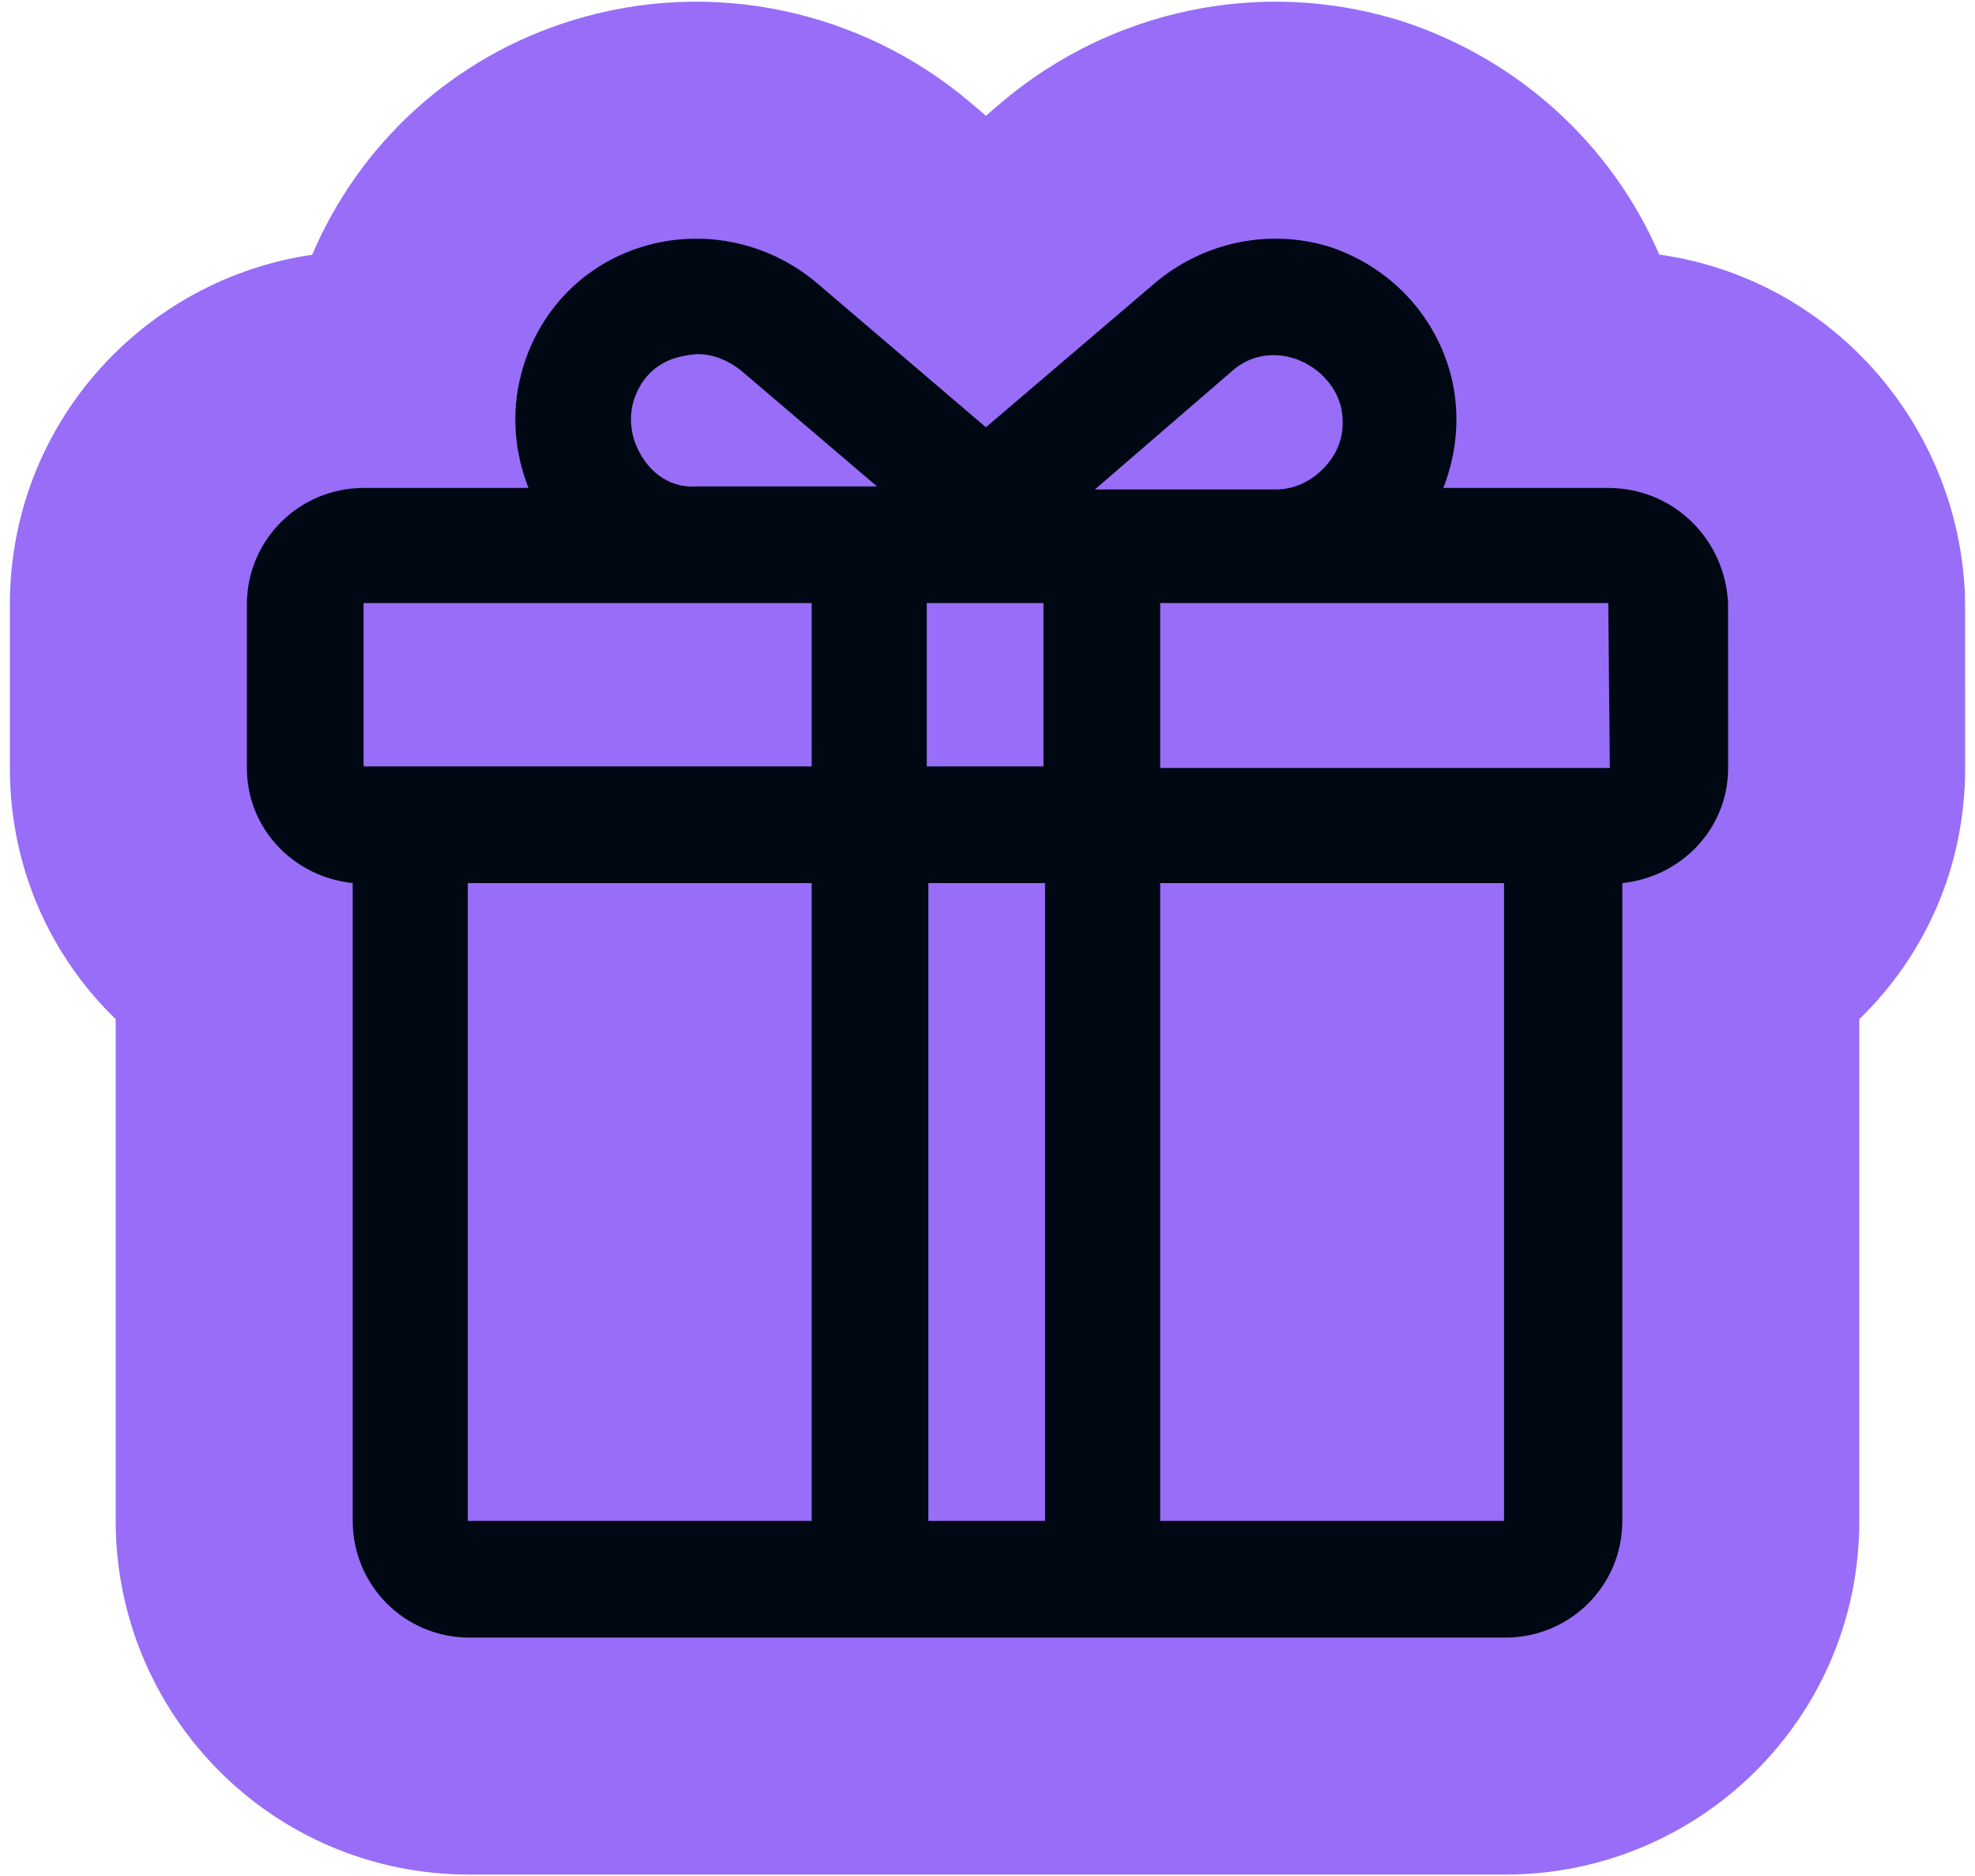 <svg width="1000" height="950" viewBox="0 0 1000 950" fill="none" xmlns="http://www.w3.org/2000/svg">
<g clip-path="url(#clip0_347_146)">
<path d="M507.995 51.108C562.38 5.555 636.856 -11.193 707.004 9.838L708.66 10.342L709.942 10.747C710.369 10.884 710.795 11.023 711.221 11.165C769.401 30.558 816.114 73.351 840.138 128.919C925.894 141.035 989.568 212.652 994.708 297.372L994.828 299.572L994.89 301.015C994.942 302.459 994.968 303.904 994.969 305.349L995 388.871C995 388.885 995 388.9 995 388.915C995 439.936 974.104 484.343 941.424 516.116V770.19C941.424 870.56 859.907 949.274 762.341 949.274H237.659C137.289 949.274 58.576 867.756 58.576 770.19V516.116C25.896 484.343 5 439.936 5 388.915V306.197C5 214.902 72.444 141.526 158.062 129.003C182.034 72.847 229.214 28.974 289.732 10.334C289.757 10.326 289.781 10.318 289.806 10.31C360.406 -11.43 435.583 5.199 490.394 51.105C490.678 51.343 490.961 51.583 491.243 51.824L499.196 58.612L507.149 51.824L507.995 51.108Z" fill="#986DF8"/>
<path d="M814.309 247.107H730.788C737.866 228.981 739.466 209.287 734.727 190.393C726.849 159.681 704.016 135.248 673.273 125C642.562 115.522 609.481 122.631 585.049 143.095L499.196 216.365L413.344 143.095C388.91 122.63 355.829 115.522 325.088 125C294.377 134.447 271.512 158.881 263.634 190.393C258.895 209.287 260.496 228.981 267.573 247.107H184.084C151.772 247.107 125 273.11 125 306.191V388.908C125 419.619 148.634 444.053 178.576 447.192V770.184C178.576 802.495 204.579 829.267 237.66 829.267H762.34C794.652 829.267 821.424 803.264 821.424 770.184V447.192C851.366 444.053 875 419.619 875 388.908L874.969 305.387C873.4 273.075 847.39 247.107 814.309 247.107ZM815.109 388.908H587.423V305.387H814.313L815.109 388.908ZM469.256 388.908V305.387H528.339V388.105H469.256V388.908ZM529.14 447.192V770.184H470.056V447.192H529.14ZM623.674 188.026C632.352 180.148 644.169 177.778 655.986 181.718C667.002 185.656 675.681 194.335 678.819 205.351C681.189 215.599 679.619 225.846 672.511 234.493C666.202 242.371 656.755 247.879 645.739 247.879H554.34L623.674 188.026ZM326.687 233.693C320.378 225.015 318.009 214.799 320.378 204.551C323.517 192.735 331.395 184.056 343.212 180.918C346.35 180.118 350.289 179.348 353.459 179.348C361.337 179.348 368.414 182.487 374.723 187.226L444.054 246.31H352.656C342.439 247.11 332.965 242.371 326.687 233.693ZM184.082 305.394H410.972V388.112H184.082V305.394ZM236.857 447.196H410.974V770.188H236.857V447.196ZM587.422 770.188V447.196H761.538V770.188H587.422Z" fill="#000813"/>
</g>
<defs>
<clipPath id="clip0_347_146">
<rect width="1000" height="948.42" fill="white" transform="translate(0 0.854)"/>
</clipPath>
</defs>
</svg>
